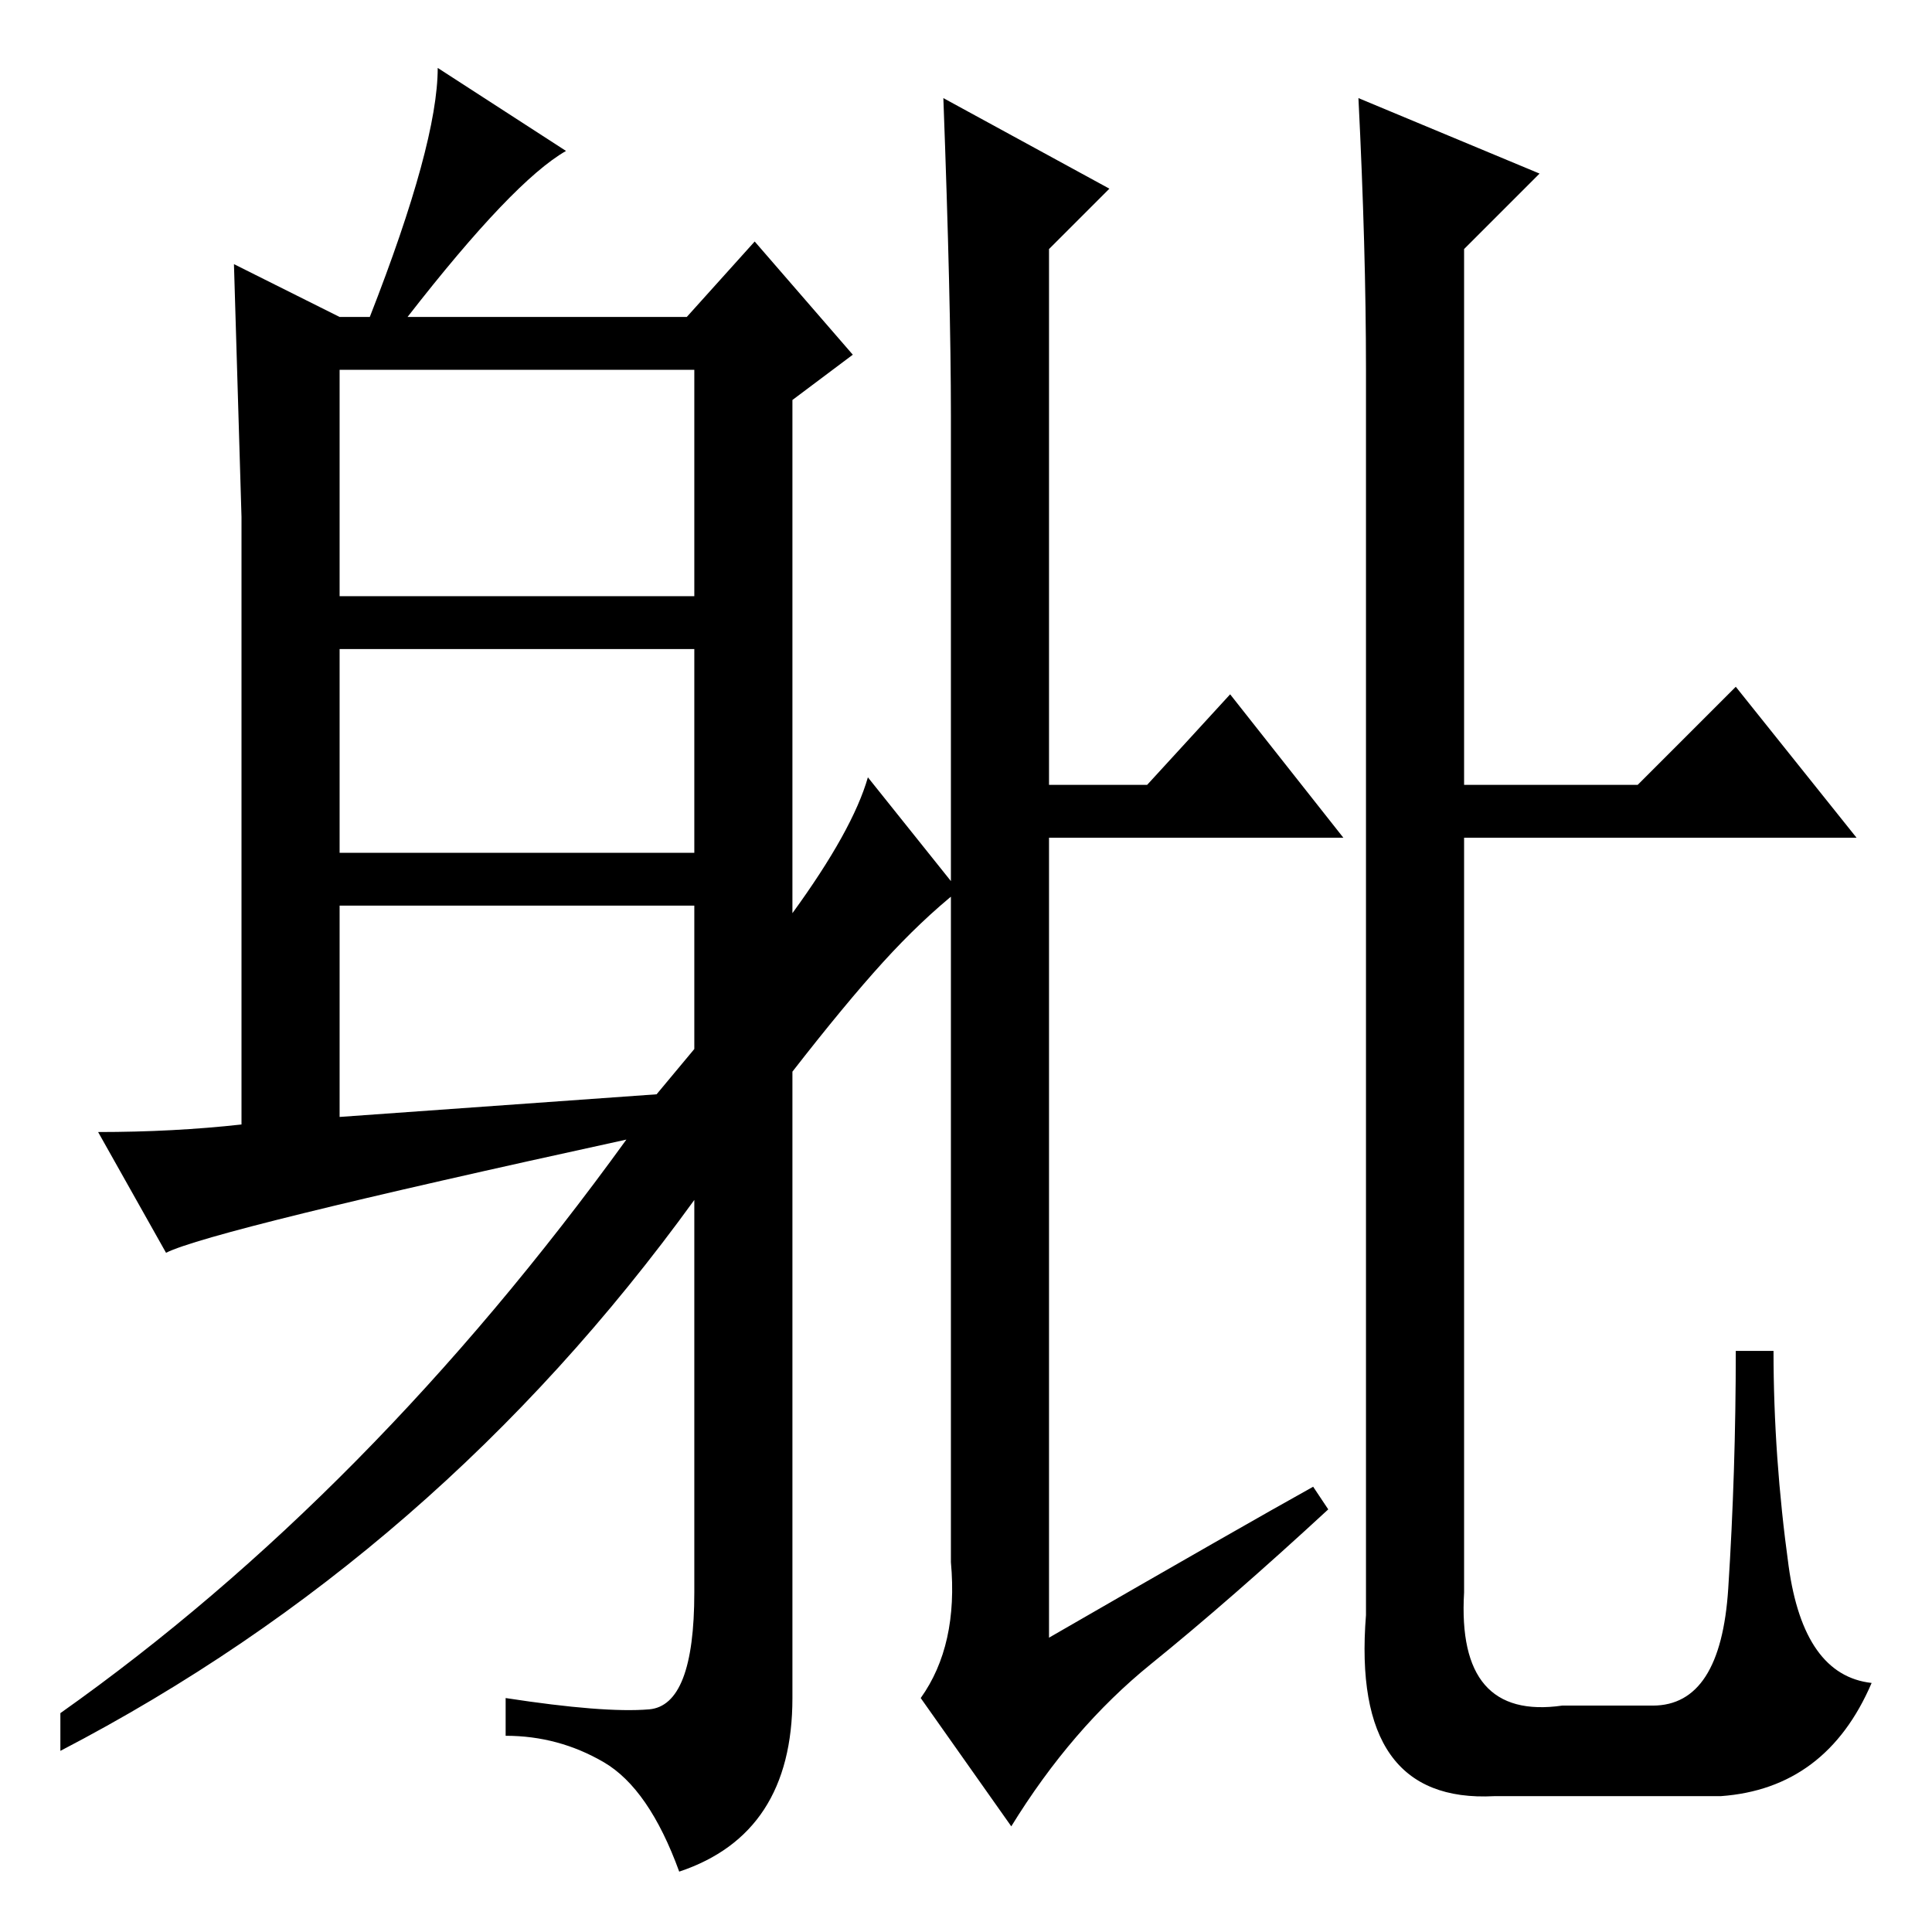 <?xml version="1.0" standalone="no"?>
<!DOCTYPE svg PUBLIC "-//W3C//DTD SVG 1.1//EN" "http://www.w3.org/Graphics/SVG/1.1/DTD/svg11.dtd" >
<svg xmlns="http://www.w3.org/2000/svg" xmlns:xlink="http://www.w3.org/1999/xlink" version="1.1" viewBox="0 -36 256 256">
  <g transform="matrix(1 0 0 -1 0 220)">
   <path fill="currentColor"
d="M126 49v152q0 15 -1 42l22 -12l-8 -8v-71h13l11 12l15 -19h-39v-106q26 15 35 20l2 -3q-13 -12 -23.5 -20.5t-18.5 -21.5l-12 17q5 7 4 18zM194 145v-100q-1 -17 13 -15h12q9 0 10 15.5t1 31.5h5q0 -14 2 -28.5t11 -15.5q-6 -14 -20 -15h-30q-19 -1 -17 24v165
q0 16 -1 36l24 -10l-10 -10v-71h23l13 13l16 -20h-52zM45 177h47v30h-47v-30zM45 143h47v27h-47v-27zM92 117v19h-47v-28l42 3zM54 214h37l9 10l13 -15l-8 -6v-68q8 11 10 18l12 -15q-5 -4 -10 -9.5t-12 -14.5v-83q0 -18 -15 -23q-4 11 -10 14.5t-13 3.5v5q13 -2 19 -1.5
t6 15.5v52q-34 -47 -84 -73v5q41 29 75 76q-55 -12 -61 -15l-9 16q10 0 19 1v80.5t-1 33.5l14 -7h4q9 23 9 33l17 -11q-7 -4 -21 -22z" />
  </g>

</svg>
